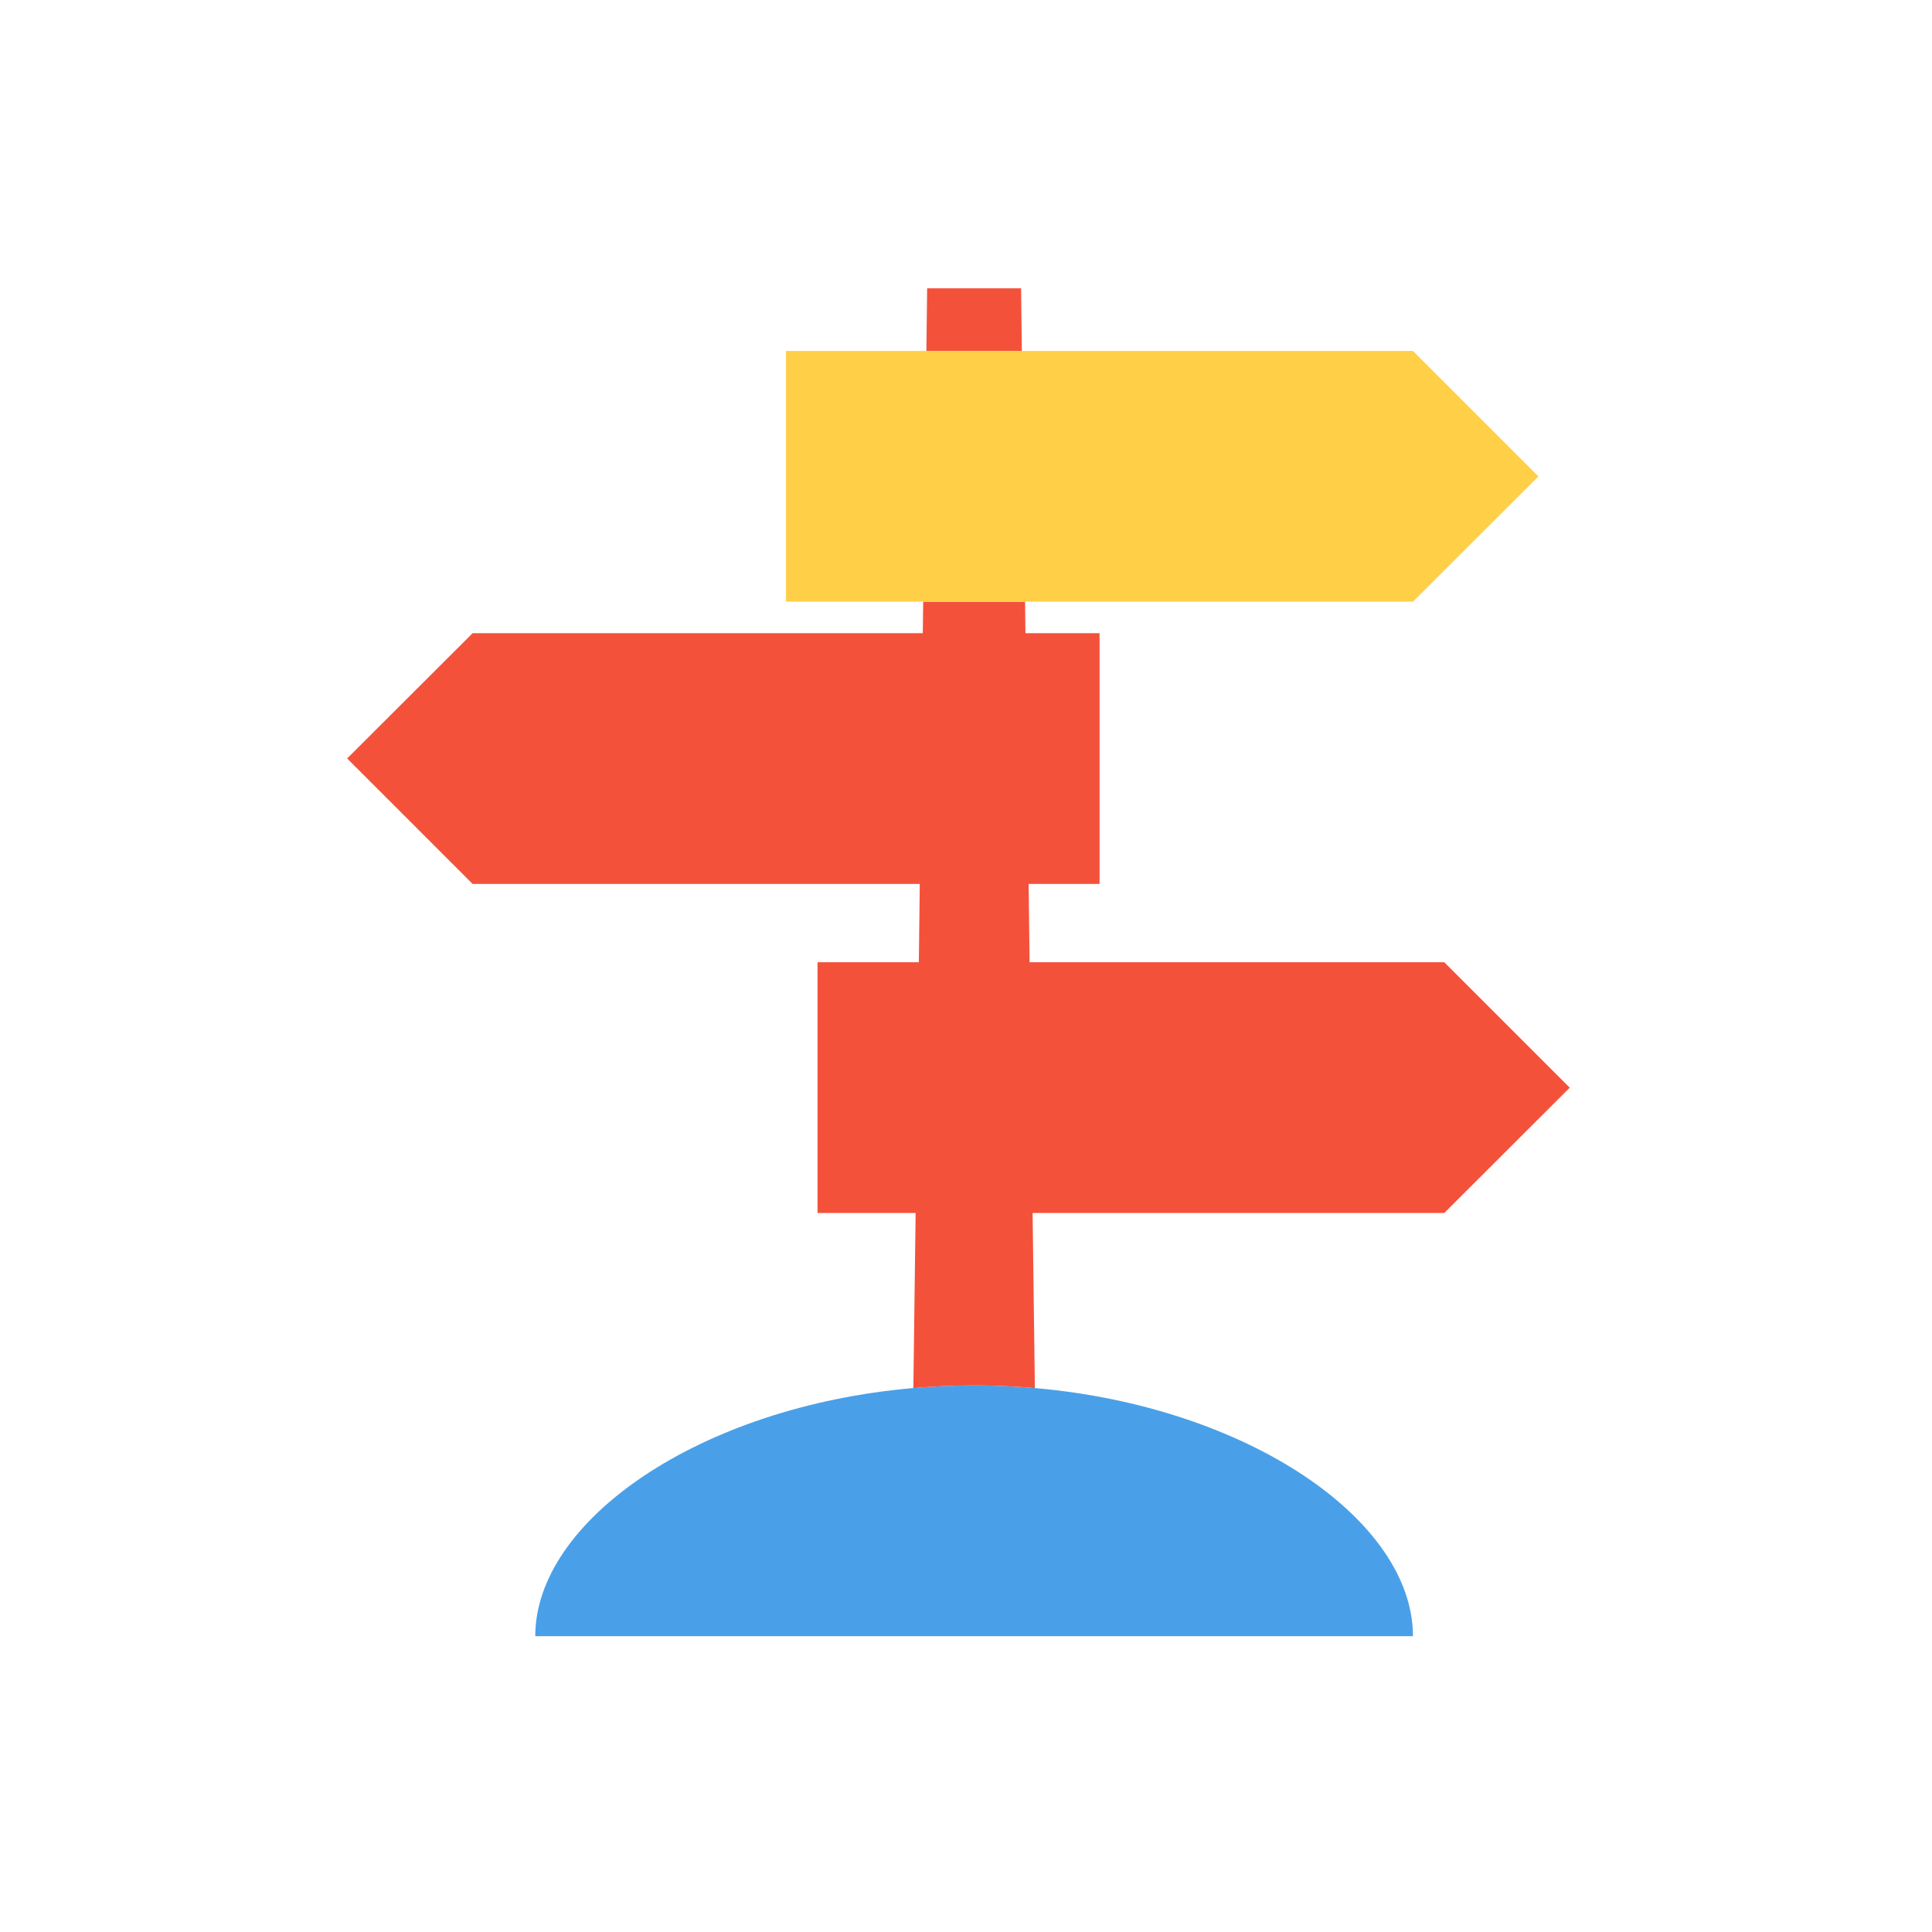 <?xml version="1.0" standalone="no"?><!DOCTYPE svg PUBLIC "-//W3C//DTD SVG 1.1//EN" "http://www.w3.org/Graphics/SVG/1.1/DTD/svg11.dtd"><svg t="1668148618724" class="icon" viewBox="0 0 1024 1024" version="1.1" xmlns="http://www.w3.org/2000/svg" p-id="14647" xmlns:xlink="http://www.w3.org/1999/xlink" width="200" height="200"><path d="M541.2 152.8h-49.8L491 186h50.6z" fill="#F4513B" p-id="14648"></path><path d="M748.9 318.9l66.5-66.4-66.5-66.5H416.6v132.9h126.7z" fill="#FFCF48" p-id="14649"></path><path d="M484.1 735.7c-113.2 9.8-200.4 70.2-200.4 131.5h465.2c0-61.3-87.2-121.6-200.4-131.5-10.5-0.9-21.3-1.4-32.2-1.4-10.9 0-21.7 0.5-32.2 1.4z" fill="#49A0E8" p-id="14650"></path><path d="M832 576.5L765.5 510H545.7l-0.5-41.5h37.6V335.6h-39.3l-0.2-16.6h-54l-0.2 16.6H250.5L184 402l66.5 66.5h237L487 510h-53.7v132.9h52l-1.2 92.8c10.5-0.9 21.3-1.4 32.2-1.4 10.9 0 21.7 0.5 32.2 1.4l-1.2-92.8h218.2l66.5-66.4z" fill="#F4513B" p-id="14651"></path></svg>